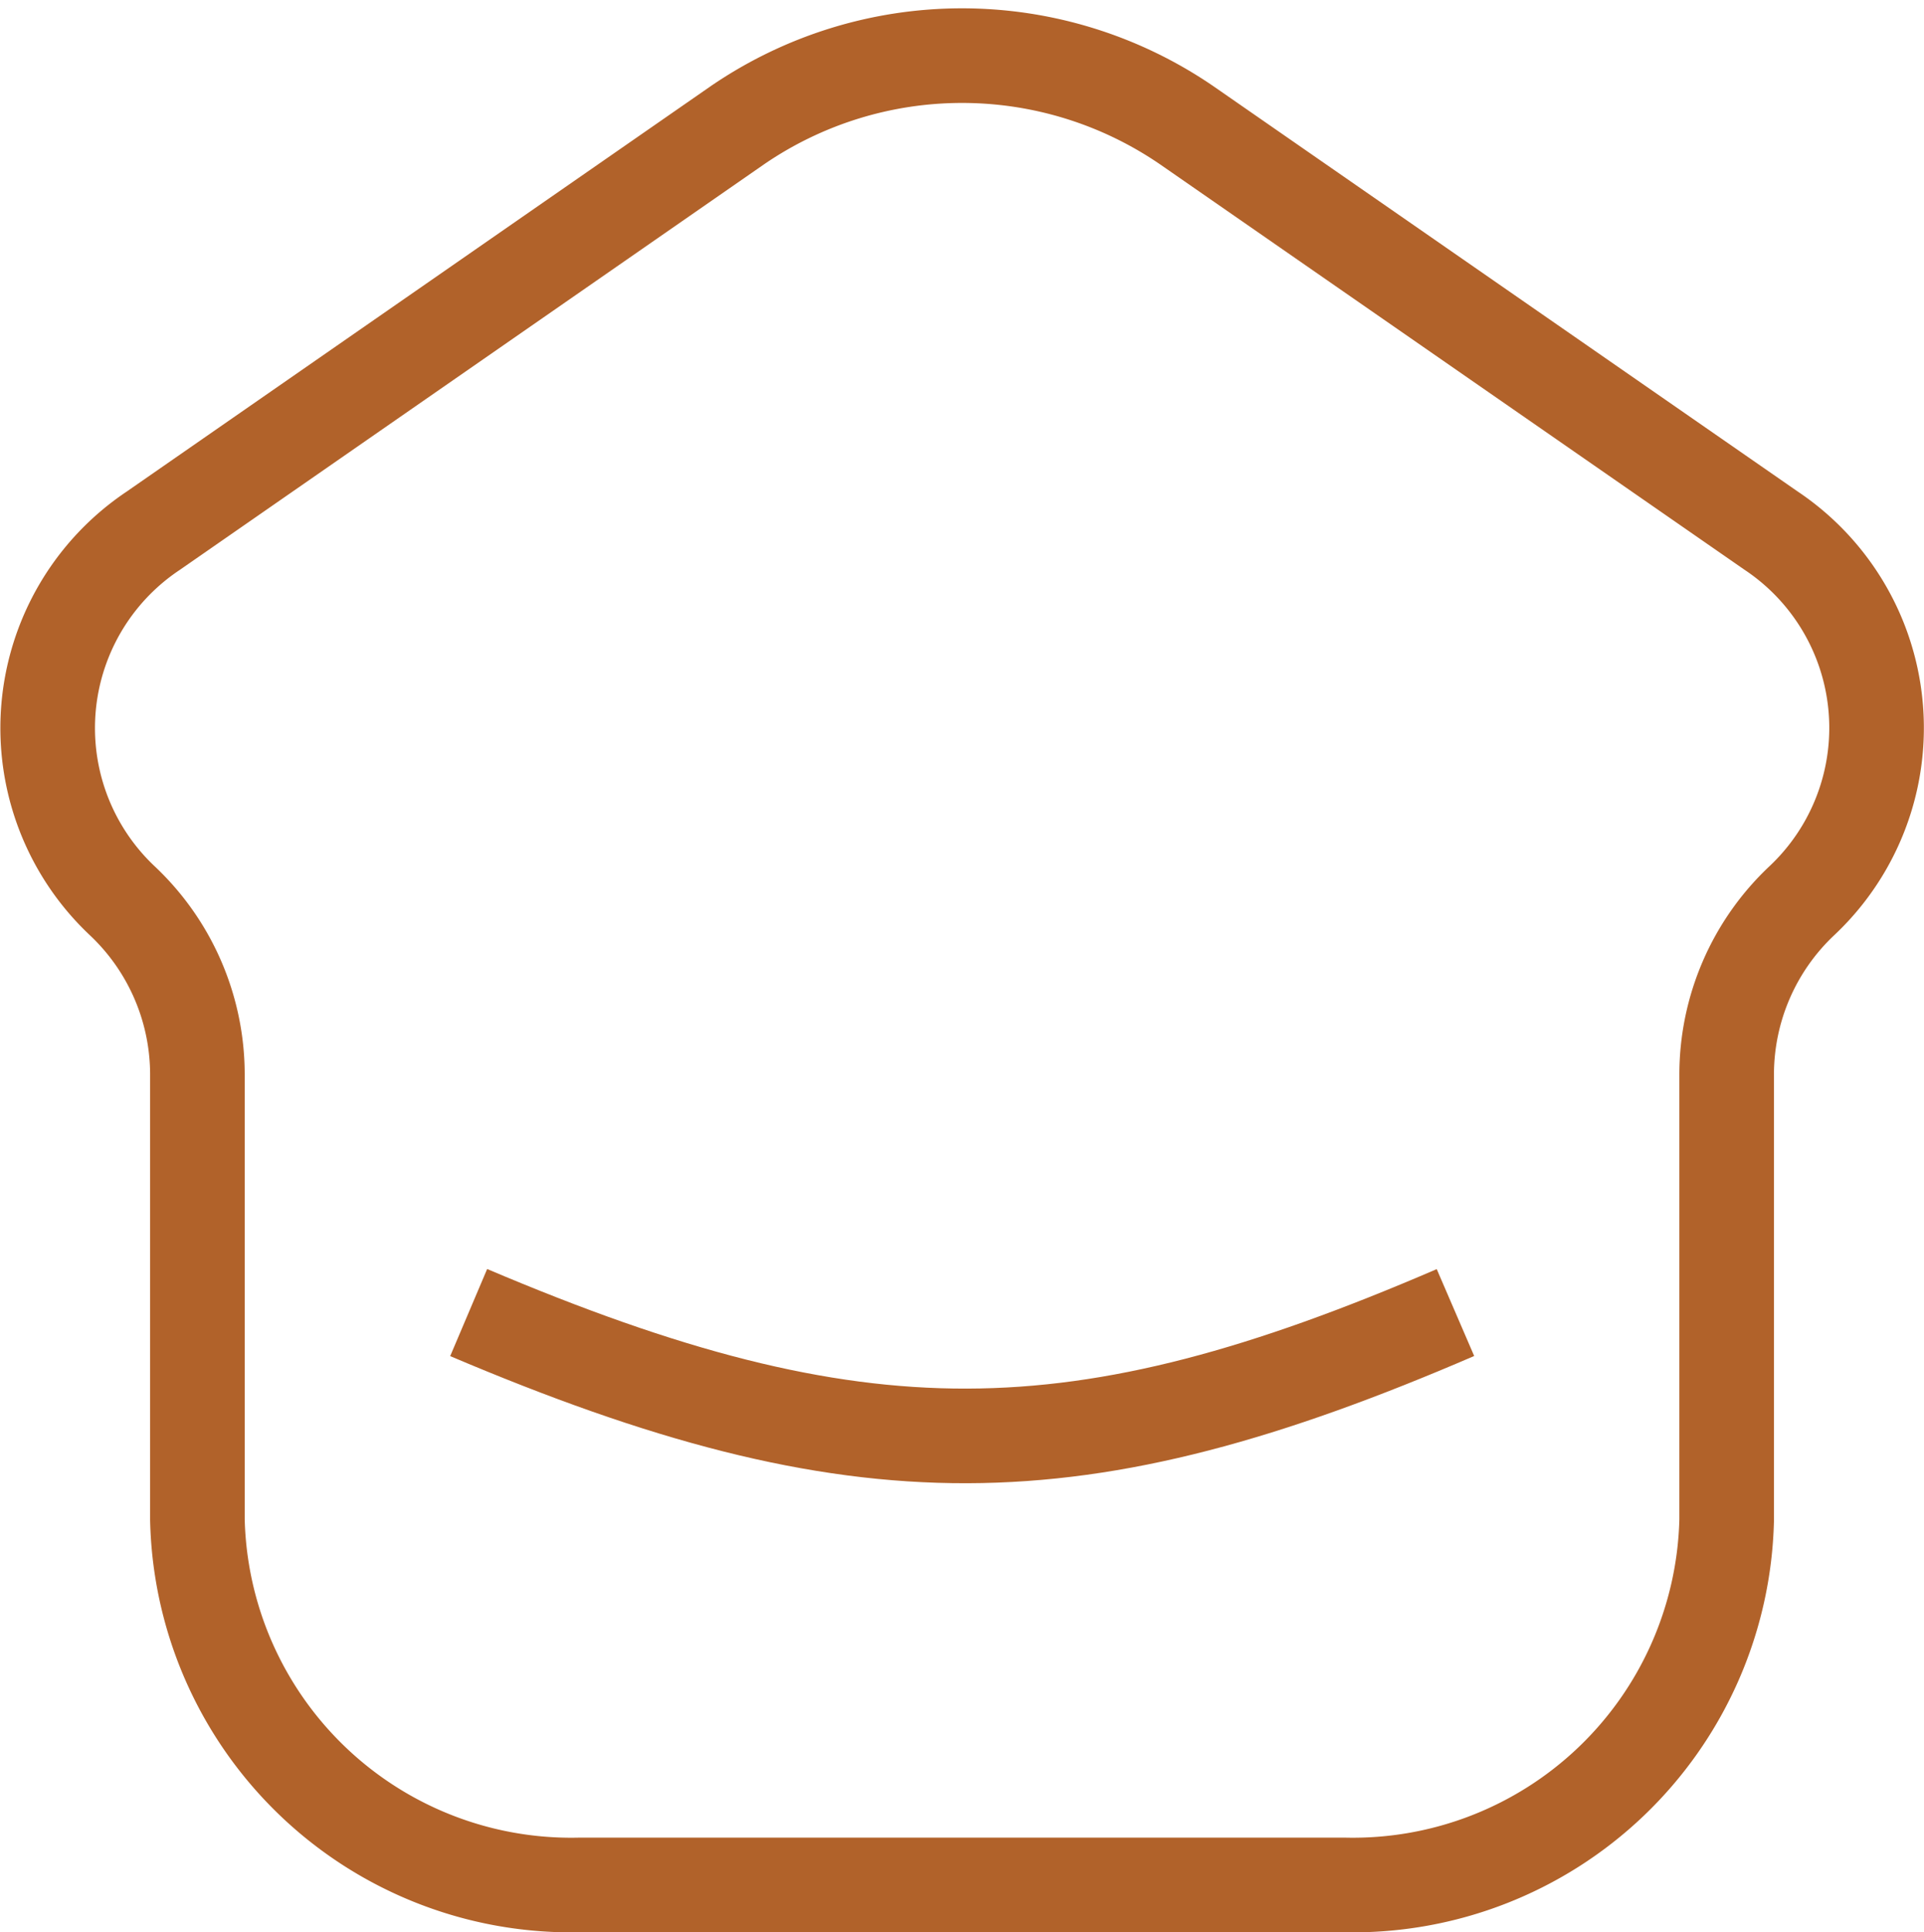 <svg xmlns="http://www.w3.org/2000/svg" width="30.506" height="30.632" viewBox="0 0 30.506 30.632">
  <g id="Group_84" data-name="Group 84" transform="translate(-1436.646 -887.118)">
    <path id="Vector" d="M8.439,29H20.562a5.928,5.928,0,0,0,6.061-5.784V16.142A3.785,3.785,0,0,1,27.812,13.4a3.76,3.76,0,0,0-.483-5.869L18.065,1.106a6.3,6.3,0,0,0-7.131,0L1.671,7.535A3.76,3.76,0,0,0,1.187,13.4a3.785,3.785,0,0,1,1.189,2.738v7.071A5.928,5.928,0,0,0,8.439,29Z" transform="translate(1437.4 888)" fill="none" stroke="#b1622a" stroke-width="1.5"/>
    <path id="Vector-2" data-name="Vector" d="M6,14c6.2,2.632,9.655,2.583,15.646,0" transform="translate(1438.077 893.926)" fill="none" stroke="#b1622a" stroke-width="1.5"/>
  </g>
</svg>
